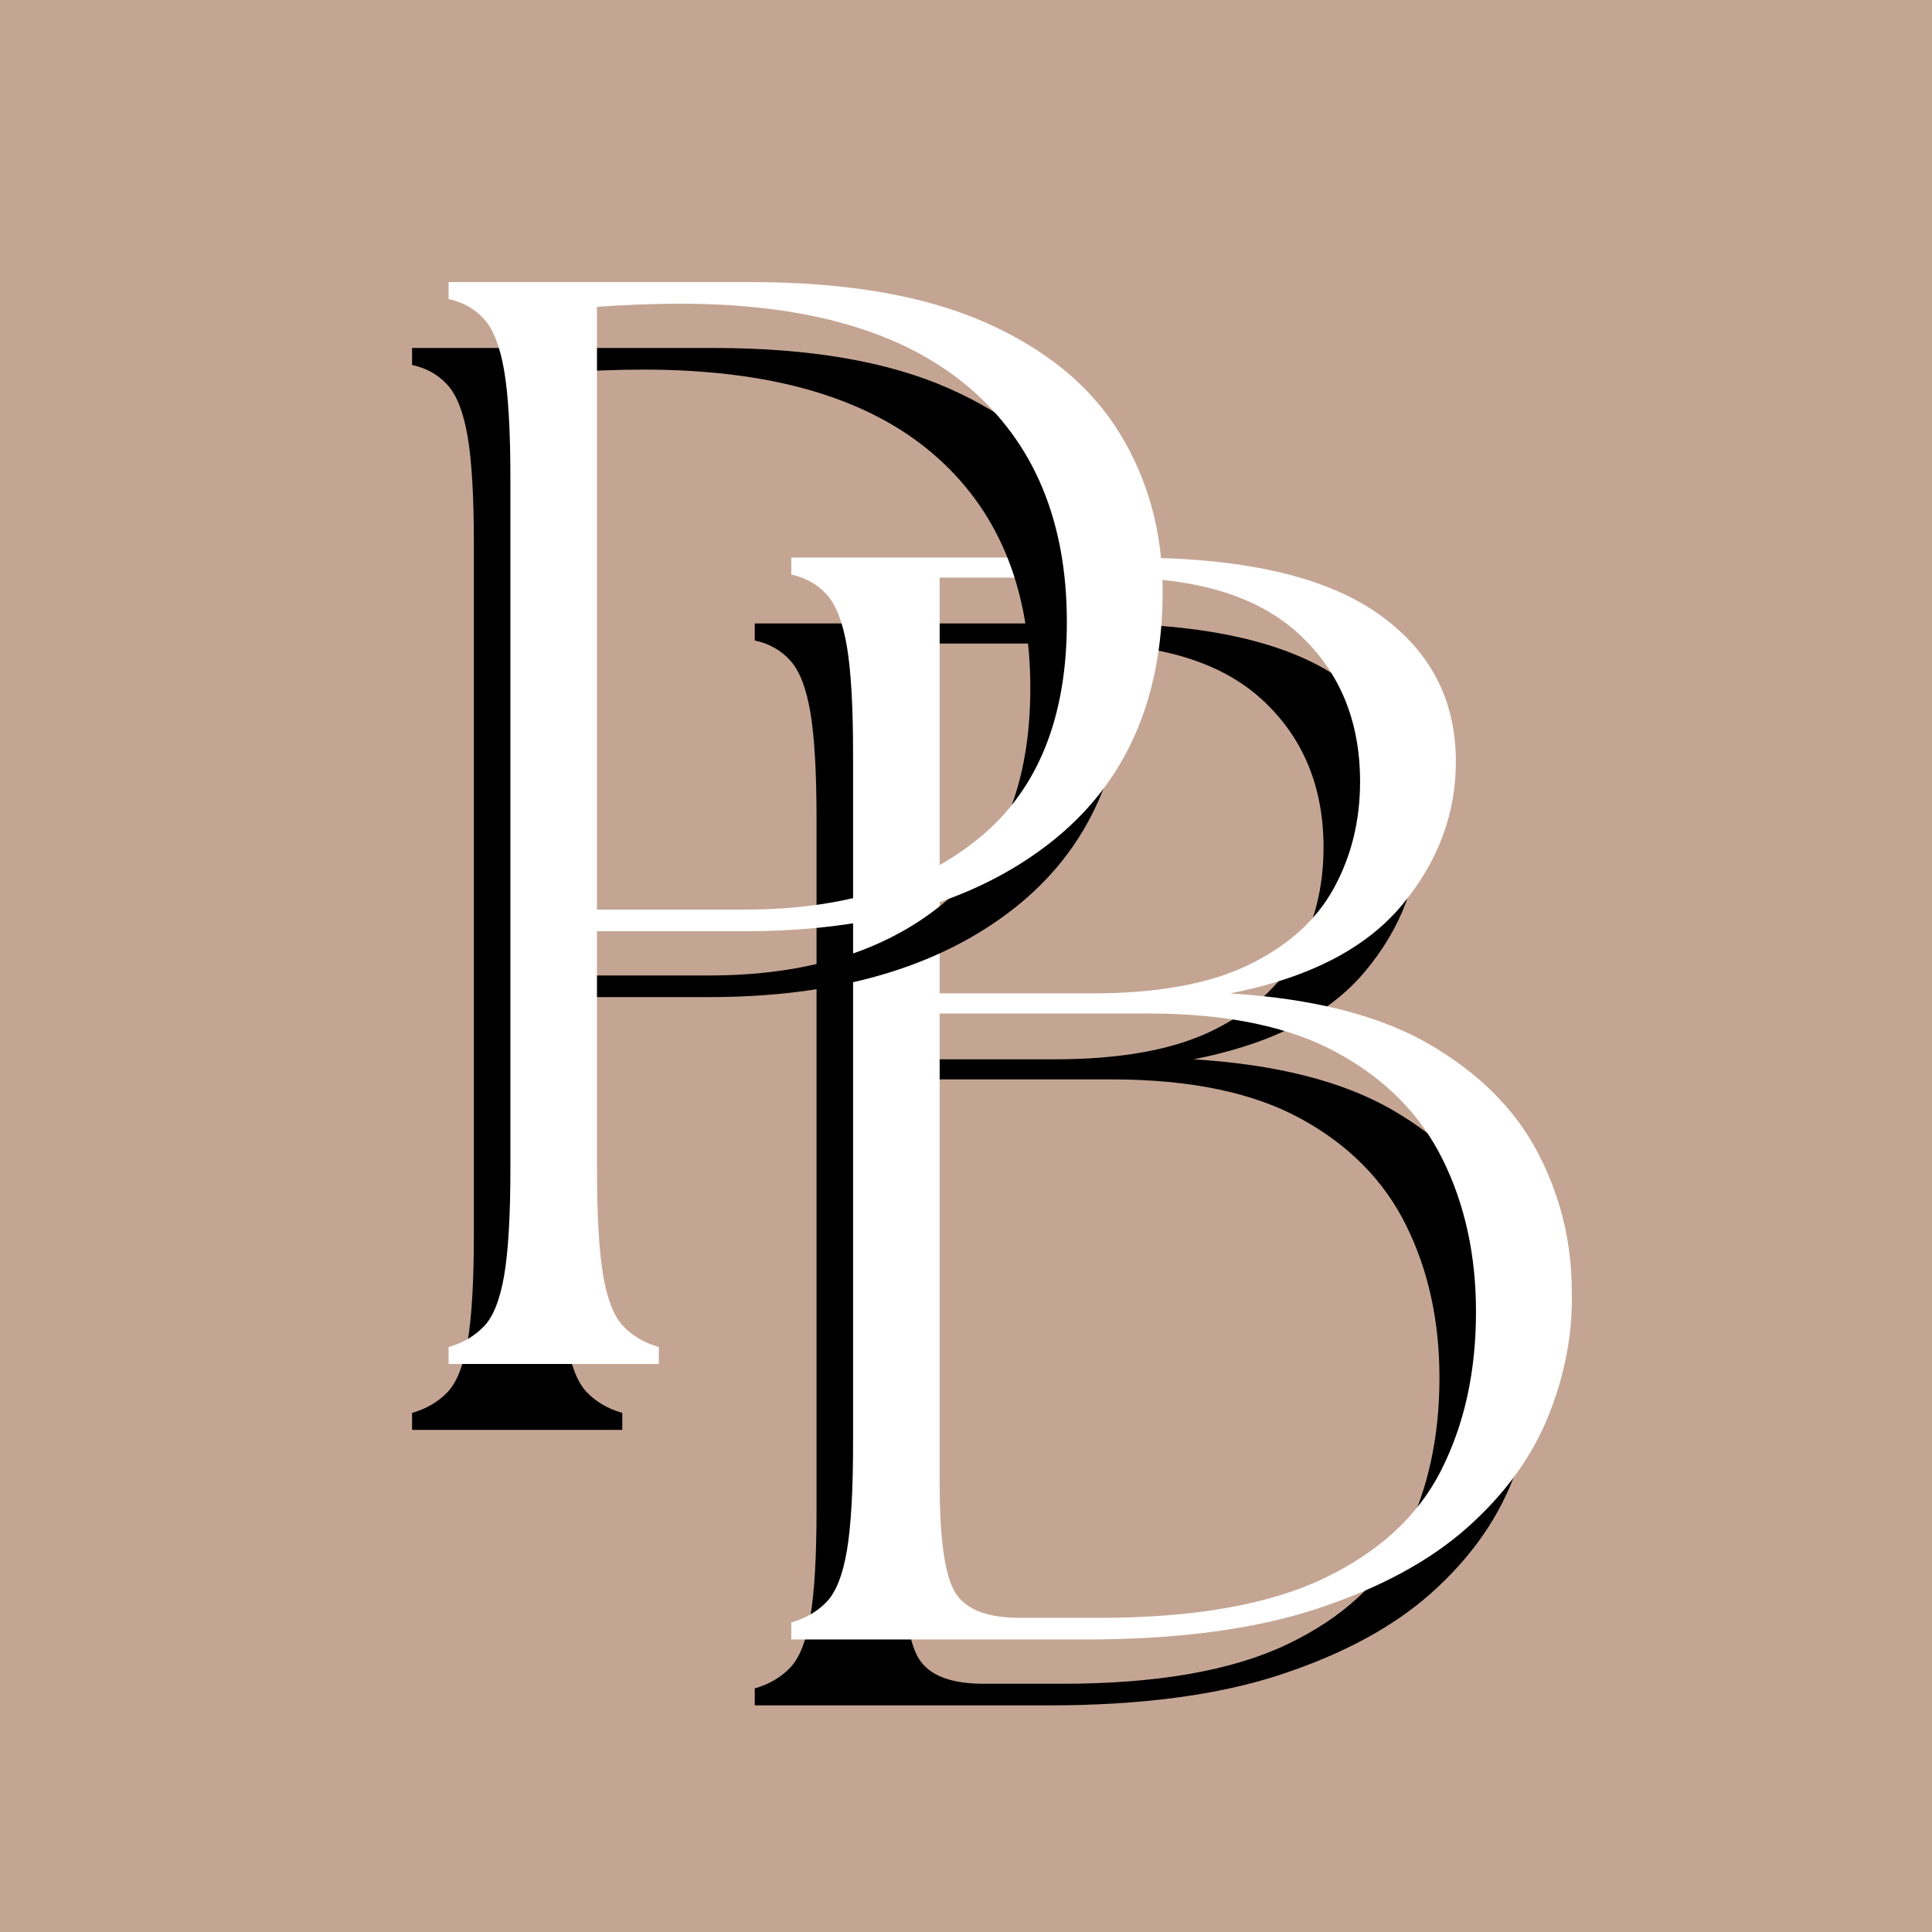 <svg xmlns="http://www.w3.org/2000/svg" version="1.1" xmlns:xlink="http://www.w3.org/1999/xlink" xmlns:svgjs="http://svgjs.dev/svgjs" width="800" height="800"><rect width="100%" height="100%" fill="#808080" stroke="none"/><svg xmlns="http://www.w3.org/2000/svg" xmlns:xlink="http://www.w3.org/1999/xlink" width="800" zoomAndPan="magnify" viewBox="0 0 600 600" height="800" preserveAspectRatio="xMidYMid meet" version="1.0"><defs><g></g></defs><rect x="-60" width="720" fill="#ffffff" y="-60" height="720" fill-opacity="1"></rect><rect x="-60" width="720" fill="#c4a593" y="-60" height="720" fill-opacity="1"></rect><g fill="#000000" fill-opacity="1"><g transform="translate(207.991, 529.623)"><g><path d="M 26.406 0 L 26.406 -5.281 C 30.883 -6.562 34.562 -8.719 37.438 -11.75 C 40.32 -14.789 42.398 -20.07 43.672 -27.594 C 44.953 -35.113 45.594 -46.234 45.594 -60.953 L 45.594 -275.047 C 45.594 -289.766 44.953 -300.883 43.672 -308.406 C 42.398 -315.926 40.32 -321.285 37.438 -324.484 C 34.562 -327.68 30.883 -329.758 26.406 -330.719 L 26.406 -336 L 132 -336 C 166.238 -336 191.598 -330.316 208.078 -318.953 C 224.555 -307.598 232.797 -292.16 232.797 -272.641 C 232.797 -256.316 227.195 -241.438 216 -228 C 204.801 -214.562 187.039 -205.441 162.719 -200.641 C 188.633 -199.035 209.273 -193.754 224.641 -184.797 C 240.004 -175.836 251.203 -164.641 258.234 -151.203 C 265.273 -137.766 268.797 -123.363 268.797 -108 C 269.117 -95.195 266.719 -82.395 261.594 -69.594 C 256.477 -56.801 248.078 -45.203 236.391 -34.797 C 224.711 -24.398 209.191 -16 189.828 -9.594 C 170.473 -3.195 146.395 0 117.594 0 Z M 72.484 -48.484 C 72.484 -31.203 74.082 -19.922 77.281 -14.641 C 80.477 -9.359 87.195 -6.719 97.438 -6.719 L 121.922 -6.719 C 151.359 -6.719 174.633 -10.797 191.75 -18.953 C 208.875 -27.117 221.035 -38.32 228.234 -52.562 C 235.441 -66.801 239.047 -83.203 239.047 -101.766 C 239.047 -119.359 235.602 -135.113 228.719 -149.031 C 221.844 -162.957 210.961 -174 196.078 -182.156 C 181.203 -190.32 161.602 -194.406 137.281 -194.406 L 72.484 -194.406 Z M 72.484 -200.641 L 119.516 -200.641 C 139.992 -200.641 156.312 -203.598 168.469 -209.516 C 180.633 -215.441 189.438 -223.363 194.875 -233.281 C 200.32 -243.195 203.047 -254.238 203.047 -266.406 C 203.047 -285.281 196.723 -300.555 184.078 -312.234 C 171.441 -323.922 152.484 -329.766 127.203 -329.766 L 72.484 -329.766 Z M 72.484 -200.641 "></path></g></g></g><g fill="#ffffff" fill-opacity="1"><g transform="translate(219.336, 509.157)"><g><path d="M 26.406 0 L 26.406 -5.281 C 30.883 -6.562 34.562 -8.719 37.438 -11.75 C 40.32 -14.789 42.398 -20.07 43.672 -27.594 C 44.953 -35.113 45.594 -46.234 45.594 -60.953 L 45.594 -275.047 C 45.594 -289.766 44.953 -300.883 43.672 -308.406 C 42.398 -315.926 40.32 -321.285 37.438 -324.484 C 34.562 -327.68 30.883 -329.758 26.406 -330.719 L 26.406 -336 L 132 -336 C 166.238 -336 191.598 -330.316 208.078 -318.953 C 224.555 -307.598 232.797 -292.16 232.797 -272.641 C 232.797 -256.316 227.195 -241.438 216 -228 C 204.801 -214.562 187.039 -205.441 162.719 -200.641 C 188.633 -199.035 209.273 -193.754 224.641 -184.797 C 240.004 -175.836 251.203 -164.641 258.234 -151.203 C 265.273 -137.766 268.797 -123.363 268.797 -108 C 269.117 -95.195 266.719 -82.395 261.594 -69.594 C 256.477 -56.801 248.078 -45.203 236.391 -34.797 C 224.711 -24.398 209.191 -16 189.828 -9.594 C 170.473 -3.195 146.395 0 117.594 0 Z M 72.484 -48.484 C 72.484 -31.203 74.082 -19.922 77.281 -14.641 C 80.477 -9.359 87.195 -6.719 97.438 -6.719 L 121.922 -6.719 C 151.359 -6.719 174.633 -10.797 191.75 -18.953 C 208.875 -27.117 221.035 -38.32 228.234 -52.562 C 235.441 -66.801 239.047 -83.203 239.047 -101.766 C 239.047 -119.359 235.602 -135.113 228.719 -149.031 C 221.844 -162.957 210.961 -174 196.078 -182.156 C 181.203 -190.32 161.602 -194.406 137.281 -194.406 L 72.484 -194.406 Z M 72.484 -200.641 L 119.516 -200.641 C 139.992 -200.641 156.312 -203.598 168.469 -209.516 C 180.633 -215.441 189.438 -223.363 194.875 -233.281 C 200.32 -243.195 203.047 -254.238 203.047 -266.406 C 203.047 -285.281 196.723 -300.555 184.078 -312.234 C 171.441 -323.922 152.484 -329.766 127.203 -329.766 L 72.484 -329.766 Z M 72.484 -200.641 "></path></g></g></g><g fill="#000000" fill-opacity="1"><g transform="translate(101.569, 444.066)"><g><path d="M 26.406 0 L 26.406 -5.281 C 30.883 -6.562 34.562 -8.719 37.438 -11.75 C 40.32 -14.789 42.398 -20.07 43.672 -27.594 C 44.953 -35.113 45.594 -46.234 45.594 -60.953 L 45.594 -275.047 C 45.594 -289.766 44.953 -300.883 43.672 -308.406 C 42.398 -315.926 40.32 -321.285 37.438 -324.484 C 34.562 -327.68 30.883 -329.758 26.406 -330.719 L 26.406 -336 L 120 -336 C 149.758 -336 174.078 -331.836 192.953 -323.516 C 211.836 -315.203 225.758 -303.766 234.719 -289.203 C 243.676 -274.641 248.156 -258.238 248.156 -240 C 248.156 -206.082 236.473 -180.004 213.109 -161.766 C 189.754 -143.523 158.238 -134.406 118.562 -134.406 L 72.484 -134.406 L 72.484 -60.953 C 72.484 -46.234 73.117 -35.113 74.391 -27.594 C 75.672 -20.07 77.75 -14.789 80.625 -11.75 C 83.508 -8.719 87.195 -6.562 91.688 -5.281 L 91.688 0 Z M 72.484 -141.125 L 118.562 -141.125 C 148.957 -141.125 173.195 -148.562 191.281 -163.438 C 209.363 -178.32 218.406 -200.645 218.406 -230.406 C 218.406 -261.758 208.242 -286.078 187.922 -303.359 C 167.598 -320.641 137.758 -329.281 98.406 -329.281 C 94.238 -329.281 89.992 -329.195 85.672 -329.031 C 81.359 -328.875 76.961 -328.633 72.484 -328.312 Z M 72.484 -141.125 "></path></g></g></g><g fill="#ffffff" fill-opacity="1"><g transform="translate(112.914, 423.6)"><g><path d="M 26.406 0 L 26.406 -5.281 C 30.883 -6.562 34.562 -8.719 37.438 -11.75 C 40.32 -14.789 42.398 -20.07 43.672 -27.594 C 44.953 -35.113 45.594 -46.234 45.594 -60.953 L 45.594 -275.047 C 45.594 -289.766 44.953 -300.883 43.672 -308.406 C 42.398 -315.926 40.32 -321.285 37.438 -324.484 C 34.562 -327.68 30.883 -329.758 26.406 -330.719 L 26.406 -336 L 120 -336 C 149.758 -336 174.078 -331.836 192.953 -323.516 C 211.836 -315.203 225.758 -303.766 234.719 -289.203 C 243.676 -274.641 248.156 -258.238 248.156 -240 C 248.156 -206.082 236.473 -180.004 213.109 -161.766 C 189.754 -143.523 158.238 -134.406 118.562 -134.406 L 72.484 -134.406 L 72.484 -60.953 C 72.484 -46.234 73.117 -35.113 74.391 -27.594 C 75.672 -20.07 77.75 -14.789 80.625 -11.75 C 83.508 -8.719 87.195 -6.562 91.688 -5.281 L 91.688 0 Z M 72.484 -141.125 L 118.562 -141.125 C 148.957 -141.125 173.195 -148.562 191.281 -163.438 C 209.363 -178.32 218.406 -200.645 218.406 -230.406 C 218.406 -261.758 208.242 -286.078 187.922 -303.359 C 167.598 -320.641 137.758 -329.281 98.406 -329.281 C 94.238 -329.281 89.992 -329.195 85.672 -329.031 C 81.359 -328.875 76.961 -328.633 72.484 -328.312 Z M 72.484 -141.125 "></path></g></g></g></svg><style>@media (prefers-color-scheme: light) { :root { filter: none; } }
@media (prefers-color-scheme: dark) { :root { filter: none; } }
</style></svg>